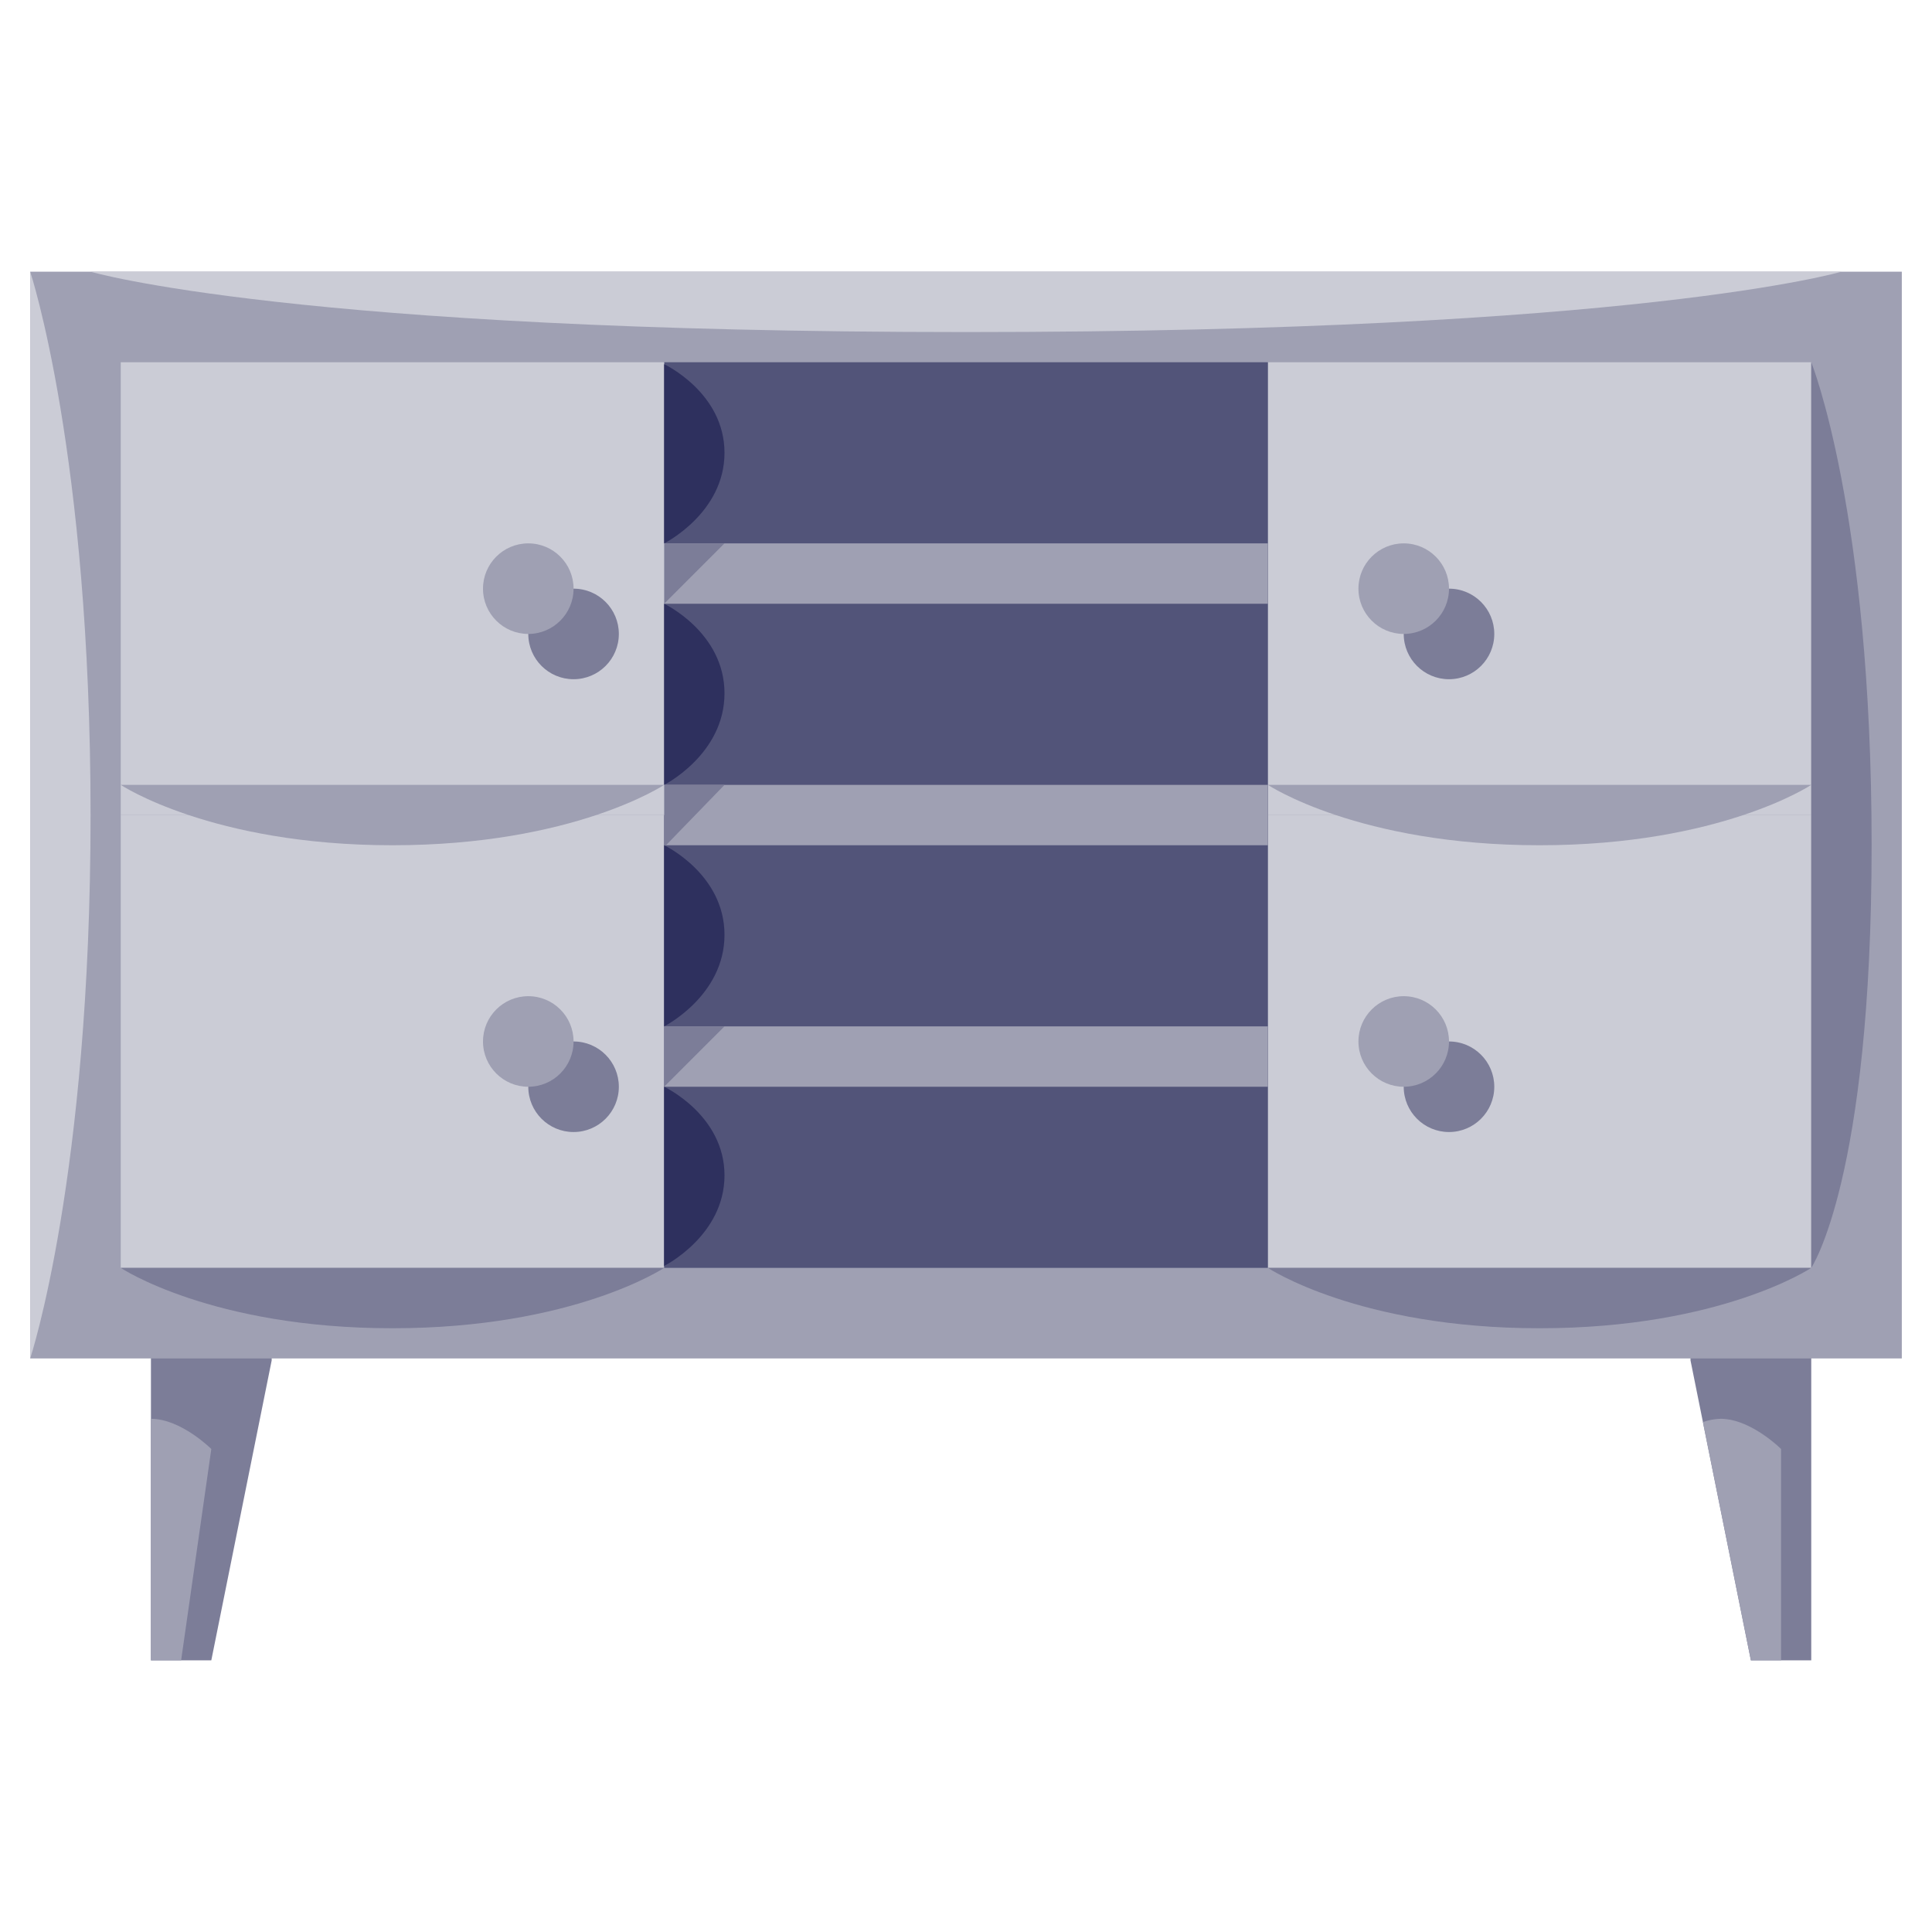 <svg height="512" viewBox="0 0 512 512" width="512" xmlns="http://www.w3.org/2000/svg"><g id="Minimalist_Buffets" data-name="Minimalist Buffets"><path d="m72 360.513v-8.513h-32v88h16z" fill="#7c7d98"/><path d="m448 360.513v-8.513h32v88h-16z" fill="#7c7d98"/><path d="m8 72h496v288h-496z" fill="#9fa0b3"/><path d="m336 96h144v120h-144z" fill="#cbccd6"/><path d="m336 216h144v120h-144z" fill="#cbccd6"/><path d="m32 216h144v120h-144z" fill="#cbccd6"/><path d="m176 96h160v240h-160z" fill="#525479"/><path d="m176 208h160v16h-160z" fill="#9fa0b3"/><path d="m176 144h160v16h-160z" fill="#9fa0b3"/><path d="m176 272h160v16h-160z" fill="#9fa0b3"/><path d="m176 224.513v-16.513h16z" fill="#7c7d98"/><path d="m176 160v-16h16z" fill="#7c7d98"/><path d="m176 288v-16h16z" fill="#7c7d98"/><path d="m32 96h144v120h-144z" fill="#cbccd6"/><g fill="#7c7d98"><circle cx="152" cy="168" r="12"/><circle cx="384" cy="168" r="12"/><circle cx="152" cy="288" r="12"/><circle cx="384" cy="288" r="12"/></g><circle cx="140" cy="156" fill="#9fa0b3" r="12"/><circle cx="372" cy="156" fill="#9fa0b3" r="12"/><circle cx="140" cy="276" fill="#9fa0b3" r="12"/><circle cx="372" cy="276" fill="#9fa0b3" r="12"/><path d="m176 96.513s16 7.487 16 23.487-16 24-16 24z" fill="#2e305e"/><path d="m176 160s16 7.568 16 23.741-16 24.259-16 24.259z" fill="#2e305e"/><path d="m176 224s16 7.568 16 23.741-16 24.259-16 24.259z" fill="#2e305e"/><path d="m176 288s16 7.487 16 23.487-16 24-16 24z" fill="#2e305e"/><path d="m8 72s16 48.171 16 144-16 144-16 144z" fill="#cbccd6"/><path d="m40 376v64h8l8-56s-8-8-16-8z" fill="#9fa0b3"/><path d="m456 376a15.006 15.006 0 0 0 -4.705.883l12.705 63.117h8v-56s-8-8-16-8z" fill="#9fa0b3"/><path d="m32 208h144s-24 16-72 16-72-16-72-16z" fill="#9fa0b3"/><path d="m32 336h144s-24 16-72 16-72-16-72-16z" fill="#7c7d98"/><path d="m336 336h144s-24 16-72 16-72-16-72-16z" fill="#7c7d98"/><path d="m336 208h144s-24 16-72 16-72-16-72-16z" fill="#9fa0b3"/><path d="m480 96s16 39.657 16 128.034-16 111.966-16 111.966z" fill="#7c7d98"/><path d="m24 72s54.133 16 232 16 232-16 232-16z" fill="#cbccd6"/></g></svg>